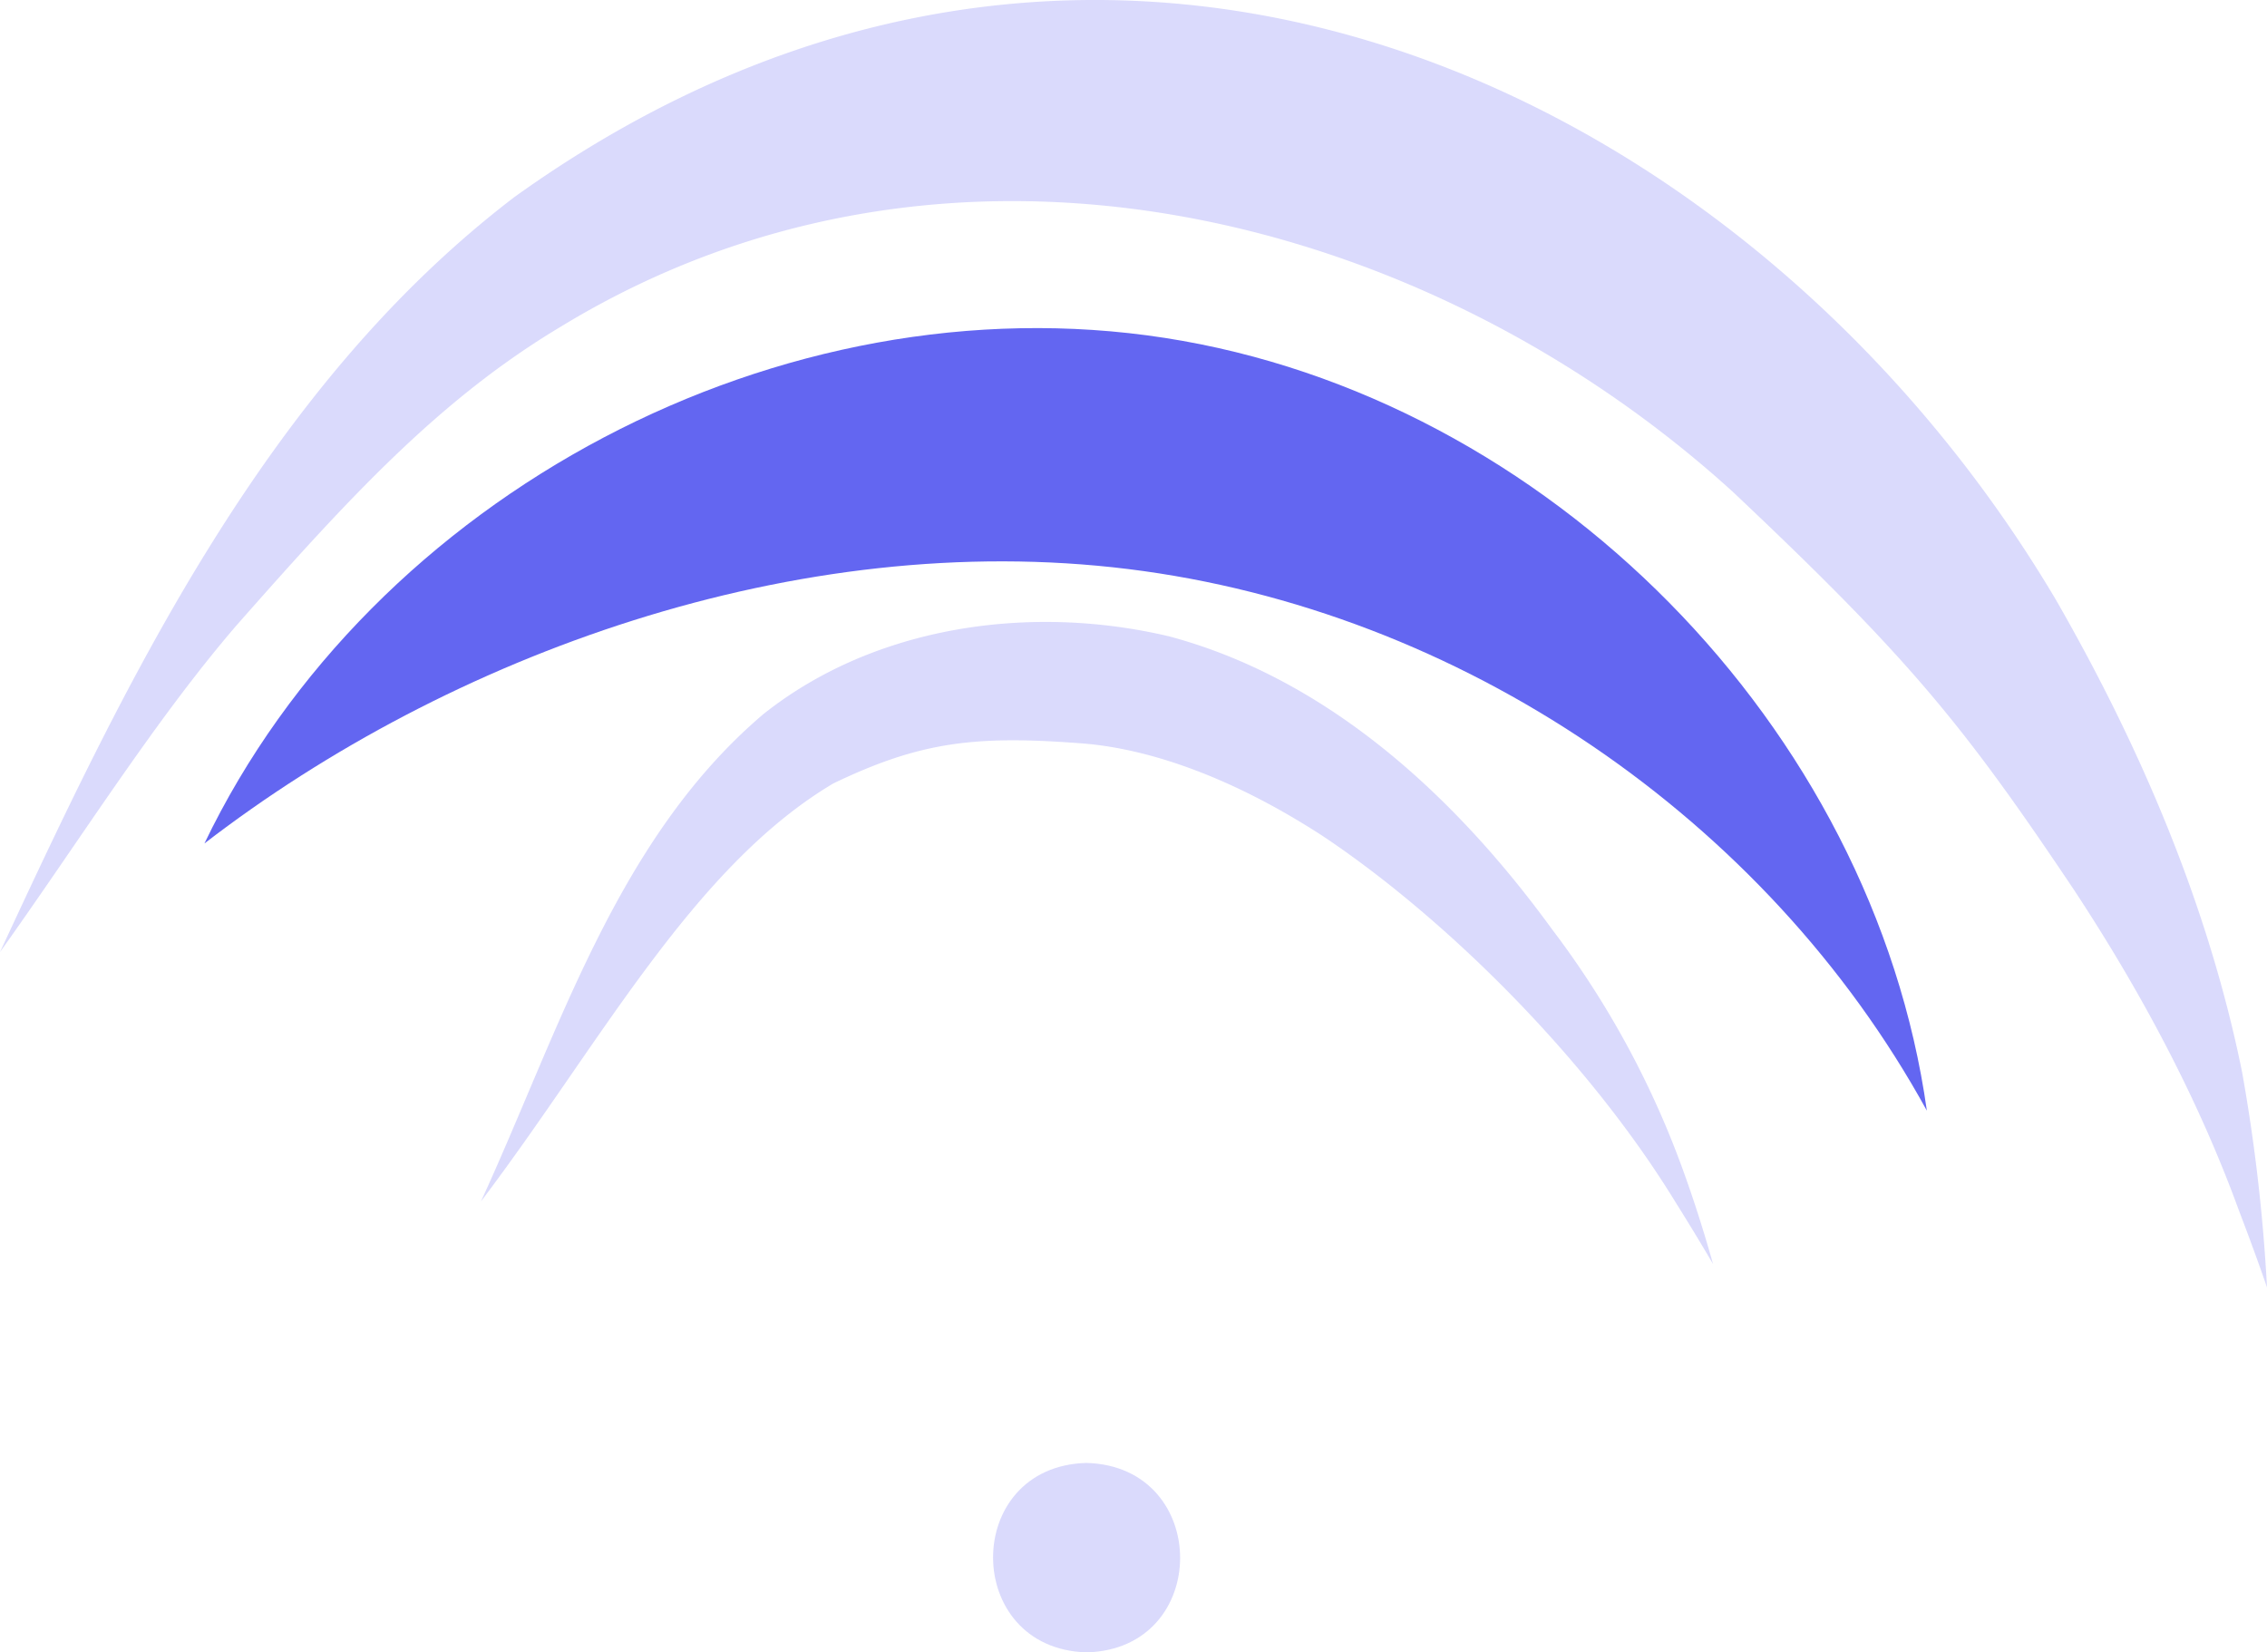 <svg xmlns="http://www.w3.org/2000/svg" data-name="Layer 1" width="348.366" height="253.945" viewBox="0 0 348.366 253.945" xmlns:xlink="http://www.w3.org/1999/xlink" fill="#dadafc"><path d="M592.792,547.86c-19.187.476-19.137,28.585,0,29.112C611.98,576.497,611.93,548.388,592.792,547.86Z" transform="translate(-425.817 -323.028)"/><path d="M684.346,502.593a139.781,139.781,0,0,0-20.064-36.793c-14.632-20.124-34.246-38.405-58.796-44.969-21.075-5.003-45.104-1.764-62.343,11.932-22.569,19.148-31.433,48.837-43.419,74.907,18.265-24.126,32.499-51.363,54.132-64.23,13.415-6.463,21.928-7.429,38.375-6.151,10.065.81,22.779,5.071,36.93,14.277,18.568,12.416,40.503,33.908,54.254,56.421q2.892,4.611,5.645,9.307C687.663,512.341,686.111,507.429,684.346,502.593Z" transform="translate(-425.817 -323.028)"/><path d="M770.364,487.841c-5.17-25.584-15.62-49.998-28.582-72.57-46.245-78.178-146.094-127.102-236.9-61.972-37.985,29.002-59.395,73.668-79.064,116.049,12.603-17.678,23.781-35.595,36.269-50.124,17.51-19.874,31.349-34.909,50.014-46.056,59.458-36.174,132.532-17.73,180.047,25.495,27.079,25.574,35.288,35.599,52.479,61.282,11.166,16.991,19.481,33.31,25.252,49.148,1.495,3.912,2.949,7.843,4.305,11.803A269.292,269.292,0,0,0,770.364,487.841Z" transform="translate(-425.817 -323.028)"/><path d="M457.23,452.657c25.782-53.692,88.726-86.83,147.583-77.698s108.801,59.784,117.102,118.764C697.228,448.729,650.126,416.781,599.192,410.485S494.794,423.704,457.23,452.657Z" transform="translate(-425.817 -323.028)" fill="#6366f1"/></svg>